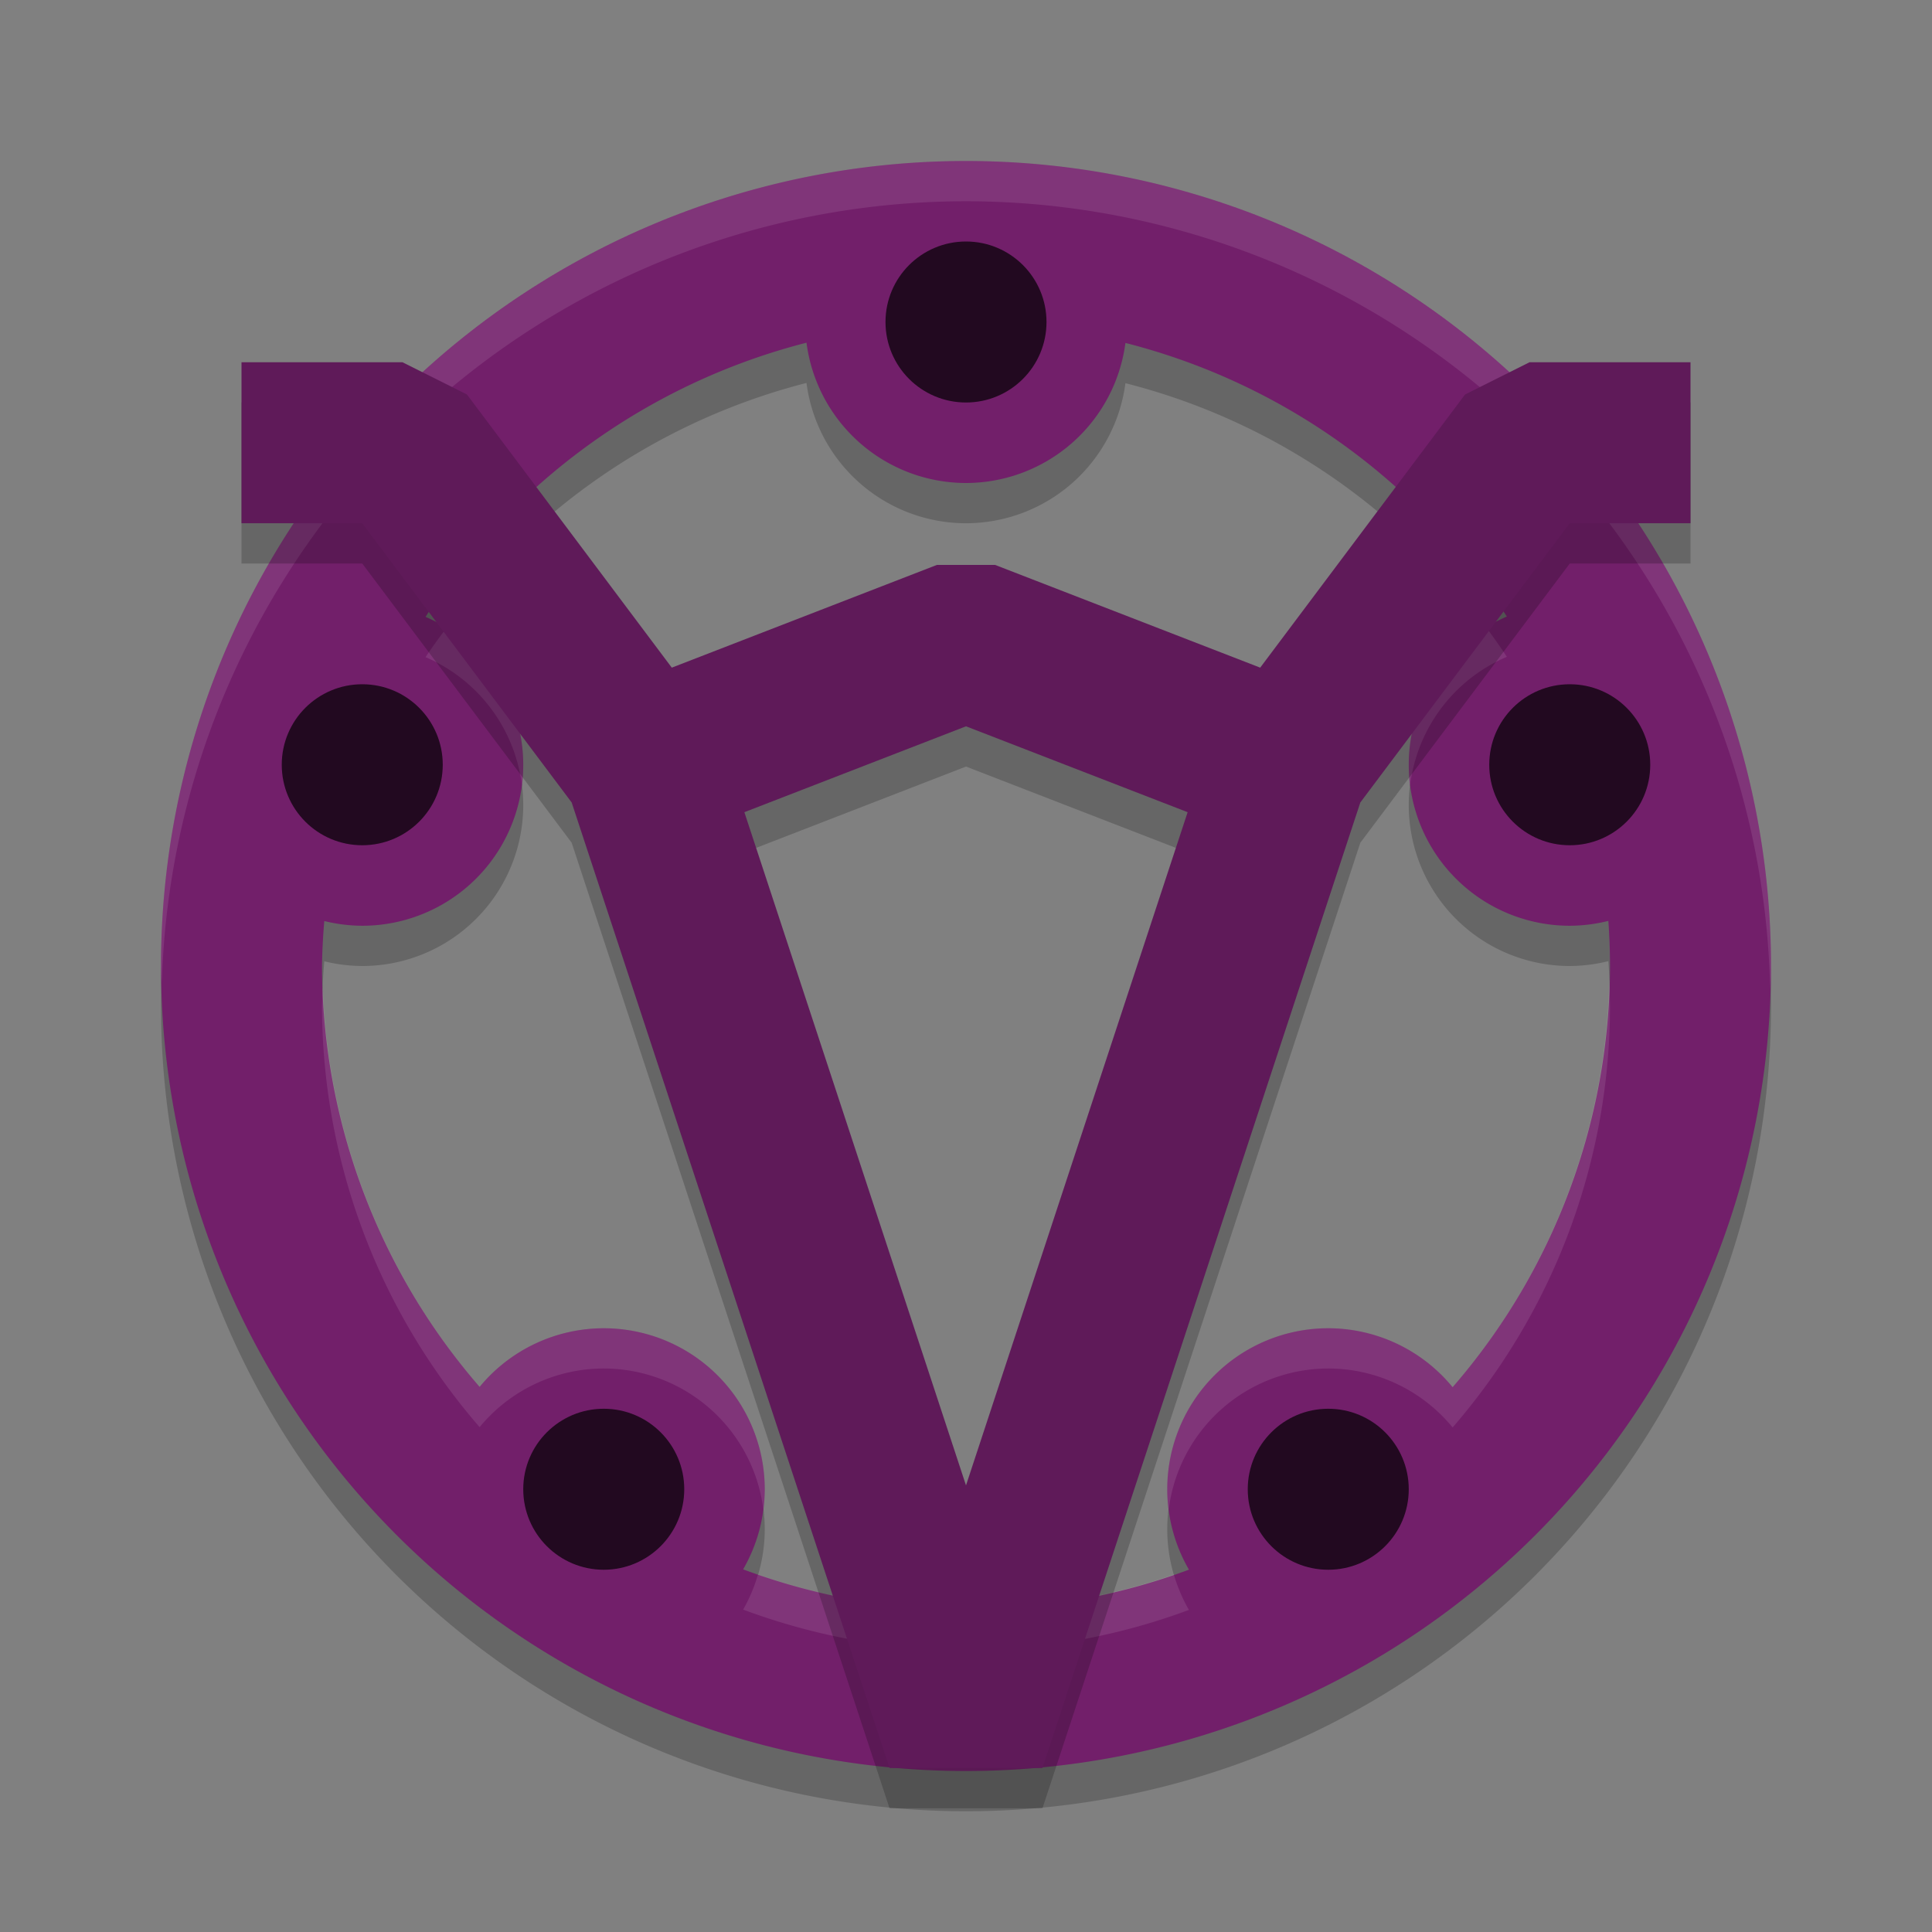 <svg xmlns="http://www.w3.org/2000/svg" width="48" height="48" version="1">
 <rect width="100%" height="100%" fill="#808080" stroke="none"/>
 <path style="opacity:0.2" d="M 24,5 A 20,20 0 0 0 4,25 20,20 0 0 0 24,45 20,20 0 0 0 44,25 20,20 0 0 0 24,5 Z M 20.037,9.514 A 4,4 0 0 0 24,13 4,4 0 0 0 27.961,9.52 16,16 0 0 1 37.438,16.318 4,4 0 0 0 35,20 4,4 0 0 0 39,24 4,4 0 0 0 39.959,23.879 16,16 0 0 1 40,25 16,16 0 0 1 36.09,35.465 4,4 0 0 0 33,34 4,4 0 0 0 29,38 4,4 0 0 0 29.539,39.998 16,16 0 0 1 24,41 16,16 0 0 1 18.463,39.99 4,4 0 0 0 19,38 4,4 0 0 0 15,34 4,4 0 0 0 11.916,35.457 16,16 0 0 1 8,25 16,16 0 0 1 8.057,23.883 4,4 0 0 0 9,24 4,4 0 0 0 13,20 4,4 0 0 0 10.572,16.326 16,16 0 0 1 20.037,9.514 Z"/>
 <path style="fill:#721f6a" d="M 24 4 A 20 20 0 0 0 4 24 A 20 20 0 0 0 24 44 A 20 20 0 0 0 44 24 A 20 20 0 0 0 24 4 z M 20.037 8.514 A 4 4 0 0 0 24 12 A 4 4 0 0 0 27.961 8.52 A 16 16 0 0 1 37.438 15.318 A 4 4 0 0 0 35 19 A 4 4 0 0 0 39 23 A 4 4 0 0 0 39.959 22.879 A 16 16 0 0 1 40 24 A 16 16 0 0 1 36.09 34.465 A 4 4 0 0 0 33 33 A 4 4 0 0 0 29 37 A 4 4 0 0 0 29.539 38.998 A 16 16 0 0 1 24 40 A 16 16 0 0 1 18.463 38.99 A 4 4 0 0 0 19 37 A 4 4 0 0 0 15 33 A 4 4 0 0 0 11.916 34.457 A 16 16 0 0 1 8 24 A 16 16 0 0 1 8.057 22.883 A 4 4 0 0 0 9 23 A 4 4 0 0 0 13 19 A 4 4 0 0 0 10.572 15.326 A 16 16 0 0 1 20.037 8.514 z"/>
 <path style="fill:#ffffff;opacity:0.1" d="M 24 4 A 20 20 0 0 0 4 24 A 20 20 0 0 0 4.021 24.418 A 20 20 0 0 1 24 5 A 20 20 0 0 1 43.979 24.582 A 20 20 0 0 0 44 24 A 20 20 0 0 0 24 4 z M 36.924 15.588 A 4 4 0 0 0 35 19 A 4 4 0 0 0 35.035 19.504 A 4 4 0 0 1 37.438 16.318 A 16 16 0 0 0 36.924 15.588 z M 11.094 15.6 A 16 16 0 0 0 10.572 16.326 A 4 4 0 0 1 12.965 19.494 A 4 4 0 0 0 13 19 A 4 4 0 0 0 11.094 15.6 z M 39.979 24.416 A 16 16 0 0 1 36.09 34.465 A 4 4 0 0 0 33 33 A 4 4 0 0 0 29 37 A 4 4 0 0 0 29.037 37.498 A 4 4 0 0 1 33 34 A 4 4 0 0 1 36.09 35.465 A 16 16 0 0 0 40 25 A 16 16 0 0 0 39.979 24.416 z M 8.023 24.537 A 16 16 0 0 0 8 25 A 16 16 0 0 0 11.916 35.457 A 4 4 0 0 1 15 34 A 4 4 0 0 1 18.965 37.504 A 4 4 0 0 0 19 37 A 4 4 0 0 0 15 33 A 4 4 0 0 0 11.916 34.457 A 16 16 0 0 1 8.023 24.537 z M 18.832 39.117 A 4 4 0 0 1 18.463 39.99 A 16 16 0 0 0 24 41 A 16 16 0 0 0 29.539 39.998 A 4 4 0 0 1 29.164 39.117 A 16 16 0 0 1 24 40 A 16 16 0 0 1 18.832 39.117 z"/>
 <circle style="fill:#220920" cx="24" cy="8" r="2"/>
 <circle style="fill:#220920" cx="9" cy="19" r="2"/>
 <circle style="fill:#220920" cx="39" cy="19" r="2"/>
 <circle style="fill:#220920" cx="33" cy="37" r="2"/>
 <circle style="fill:#220920" cx="15" cy="37" r="2"/>
 <path style="opacity:0.2;fill:none;stroke:#000000;stroke-width:4;stroke-linejoin:bevel" d="m 16,20 8,-3.1 8,3.1 m -26,-8 h 4 l 6,8 8,24.3 8,-24.3 6,-8 h 4"/>
 <path style="fill:none;stroke:#5f1a59;stroke-width:4;stroke-linejoin:bevel" d="M 16,19 24,15.9 32,19 M 6,11 h 4 l 6,8 8,24.3 L 32,19 38,11 h 4"/>
</svg>
